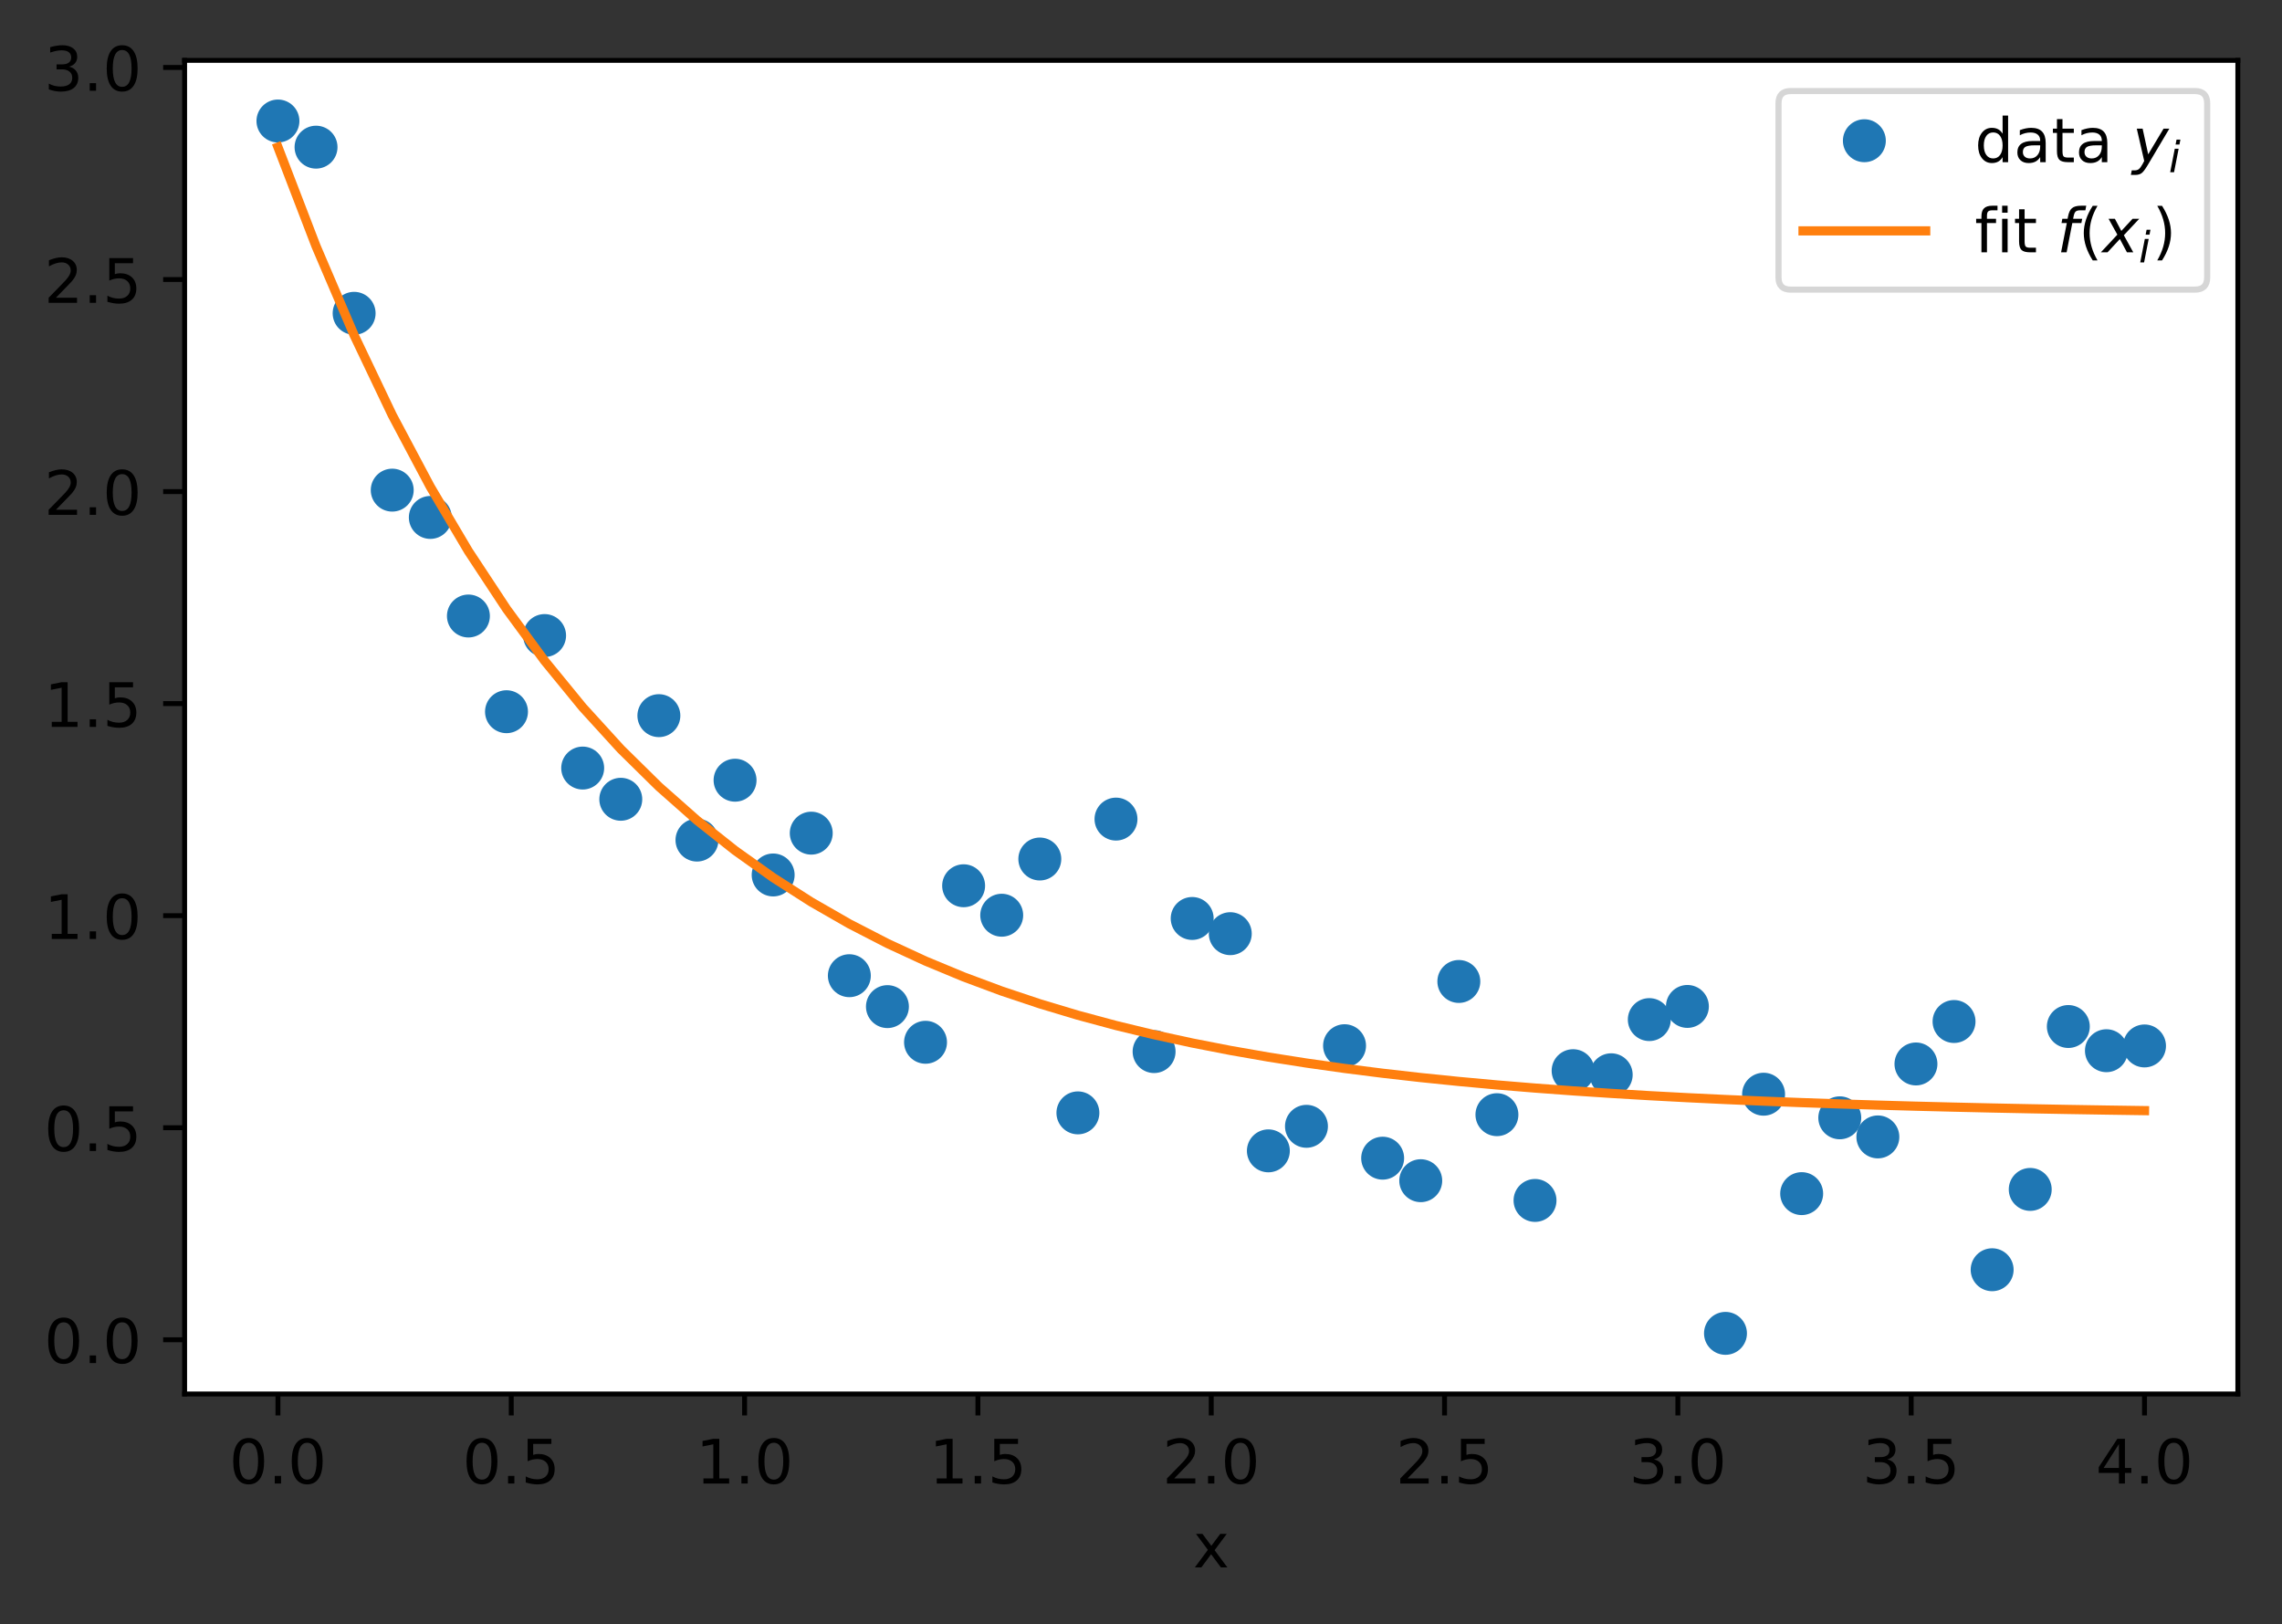 <?xml version="1.0" encoding="utf-8" standalone="no"?>
<!DOCTYPE svg PUBLIC "-//W3C//DTD SVG 1.1//EN"
  "http://www.w3.org/Graphics/SVG/1.1/DTD/svg11.dtd">
<!-- Created with matplotlib (https://matplotlib.org/) -->
<svg height="264.841pt" version="1.1" viewBox="0 0 372.103 264.841" width="372.103pt" xmlns="http://www.w3.org/2000/svg" xmlns:xlink="http://www.w3.org/1999/xlink">
 <rect x="0" y="0" width="372.103" height="264.841" fill="#333333" stroke="none"/>
 <defs>
  <style type="text/css">*{stroke-linecap:butt;stroke-linejoin:round;}</style>
 </defs>
 <g id="figure_1">
  <g id="patch_1">
   <path d="M 0 264.841 
L 372.103 264.841 
L 372.103 0 
L 0 0 
z
" style="fill:none;"/>
  </g>
  <g id="axes_1">
   <g id="patch_2">
    <path d="M 30.103 227.285 
L 364.903 227.285 
L 364.903 9.845 
L 30.103 9.845 
z
" style="fill:#ffffff;"/>
   </g>
   <g id="matplotlib.axis_1">
    <g id="xtick_1">
     <g id="line2d_1">
      <defs>
       <path d="M 0 0 
L 0 3.5 
" id="m7c9dd77960" style="stroke:#000000;stroke-width:0.8;"/>
      </defs>
      <g>
       <use style="stroke:#000000;stroke-width:0.8;" x="45.321" xlink:href="#m7c9dd77960" y="227.285"/>
      </g>
     </g>
     <g id="text_1">
      <!-- 0.0 -->
      <g transform="translate(37.37 241.883)scale(0.1 -0.1)">
       <defs>
        <path d="M 31.781 66.406 
Q 24.172 66.406 20.328 58.906 
Q 16.5 51.422 16.5 36.375 
Q 16.5 21.391 20.328 13.891 
Q 24.172 6.391 31.781 6.391 
Q 39.453 6.391 43.281 13.891 
Q 47.125 21.391 47.125 36.375 
Q 47.125 51.422 43.281 58.906 
Q 39.453 66.406 31.781 66.406 
z
M 31.781 74.219 
Q 44.047 74.219 50.516 64.516 
Q 56.984 54.828 56.984 36.375 
Q 56.984 17.969 50.516 8.266 
Q 44.047 -1.422 31.781 -1.422 
Q 19.531 -1.422 13.062 8.266 
Q 6.594 17.969 6.594 36.375 
Q 6.594 54.828 13.062 64.516 
Q 19.531 74.219 31.781 74.219 
z
" id="DejaVuSans-48"/>
        <path d="M 10.688 12.406 
L 21 12.406 
L 21 0 
L 10.688 0 
z
" id="DejaVuSans-46"/>
       </defs>
       <use xlink:href="#DejaVuSans-48"/>
       <use x="63.623" xlink:href="#DejaVuSans-46"/>
       <use x="95.41" xlink:href="#DejaVuSans-48"/>
      </g>
     </g>
    </g>
    <g id="xtick_2">
     <g id="line2d_2">
      <g>
       <use style="stroke:#000000;stroke-width:0.8;" x="83.367" xlink:href="#m7c9dd77960" y="227.285"/>
      </g>
     </g>
     <g id="text_2">
      <!-- 0.5 -->
      <g transform="translate(75.415 241.883)scale(0.1 -0.1)">
       <defs>
        <path d="M 10.797 72.906 
L 49.516 72.906 
L 49.516 64.594 
L 19.828 64.594 
L 19.828 46.734 
Q 21.969 47.469 24.109 47.828 
Q 26.266 48.188 28.422 48.188 
Q 40.625 48.188 47.75 41.5 
Q 54.891 34.812 54.891 23.391 
Q 54.891 11.625 47.562 5.094 
Q 40.234 -1.422 26.906 -1.422 
Q 22.312 -1.422 17.547 -0.641 
Q 12.797 0.141 7.719 1.703 
L 7.719 11.625 
Q 12.109 9.234 16.797 8.062 
Q 21.484 6.891 26.703 6.891 
Q 35.156 6.891 40.078 11.328 
Q 45.016 15.766 45.016 23.391 
Q 45.016 31 40.078 35.438 
Q 35.156 39.891 26.703 39.891 
Q 22.75 39.891 18.812 39.016 
Q 14.891 38.141 10.797 36.281 
z
" id="DejaVuSans-53"/>
       </defs>
       <use xlink:href="#DejaVuSans-48"/>
       <use x="63.623" xlink:href="#DejaVuSans-46"/>
       <use x="95.41" xlink:href="#DejaVuSans-53"/>
      </g>
     </g>
    </g>
    <g id="xtick_3">
     <g id="line2d_3">
      <g>
       <use style="stroke:#000000;stroke-width:0.8;" x="121.412" xlink:href="#m7c9dd77960" y="227.285"/>
      </g>
     </g>
     <g id="text_3">
      <!-- 1.0 -->
      <g transform="translate(113.461 241.883)scale(0.1 -0.1)">
       <defs>
        <path d="M 12.406 8.297 
L 28.516 8.297 
L 28.516 63.922 
L 10.984 60.406 
L 10.984 69.391 
L 28.422 72.906 
L 38.281 72.906 
L 38.281 8.297 
L 54.391 8.297 
L 54.391 0 
L 12.406 0 
z
" id="DejaVuSans-49"/>
       </defs>
       <use xlink:href="#DejaVuSans-49"/>
       <use x="63.623" xlink:href="#DejaVuSans-46"/>
       <use x="95.41" xlink:href="#DejaVuSans-48"/>
      </g>
     </g>
    </g>
    <g id="xtick_4">
     <g id="line2d_4">
      <g>
       <use style="stroke:#000000;stroke-width:0.8;" x="159.458" xlink:href="#m7c9dd77960" y="227.285"/>
      </g>
     </g>
     <g id="text_4">
      <!-- 1.5 -->
      <g transform="translate(151.506 241.883)scale(0.1 -0.1)">
       <use xlink:href="#DejaVuSans-49"/>
       <use x="63.623" xlink:href="#DejaVuSans-46"/>
       <use x="95.41" xlink:href="#DejaVuSans-53"/>
      </g>
     </g>
    </g>
    <g id="xtick_5">
     <g id="line2d_5">
      <g>
       <use style="stroke:#000000;stroke-width:0.8;" x="197.503" xlink:href="#m7c9dd77960" y="227.285"/>
      </g>
     </g>
     <g id="text_5">
      <!-- 2.0 -->
      <g transform="translate(189.552 241.883)scale(0.1 -0.1)">
       <defs>
        <path d="M 19.188 8.297 
L 53.609 8.297 
L 53.609 0 
L 7.328 0 
L 7.328 8.297 
Q 12.938 14.109 22.625 23.891 
Q 32.328 33.688 34.812 36.531 
Q 39.547 41.844 41.422 45.531 
Q 43.312 49.219 43.312 52.781 
Q 43.312 58.594 39.234 62.25 
Q 35.156 65.922 28.609 65.922 
Q 23.969 65.922 18.812 64.312 
Q 13.672 62.703 7.812 59.422 
L 7.812 69.391 
Q 13.766 71.781 18.938 73 
Q 24.125 74.219 28.422 74.219 
Q 39.75 74.219 46.484 68.547 
Q 53.219 62.891 53.219 53.422 
Q 53.219 48.922 51.531 44.891 
Q 49.859 40.875 45.406 35.406 
Q 44.188 33.984 37.641 27.219 
Q 31.109 20.453 19.188 8.297 
z
" id="DejaVuSans-50"/>
       </defs>
       <use xlink:href="#DejaVuSans-50"/>
       <use x="63.623" xlink:href="#DejaVuSans-46"/>
       <use x="95.41" xlink:href="#DejaVuSans-48"/>
      </g>
     </g>
    </g>
    <g id="xtick_6">
     <g id="line2d_6">
      <g>
       <use style="stroke:#000000;stroke-width:0.8;" x="235.549" xlink:href="#m7c9dd77960" y="227.285"/>
      </g>
     </g>
     <g id="text_6">
      <!-- 2.5 -->
      <g transform="translate(227.597 241.883)scale(0.1 -0.1)">
       <use xlink:href="#DejaVuSans-50"/>
       <use x="63.623" xlink:href="#DejaVuSans-46"/>
       <use x="95.41" xlink:href="#DejaVuSans-53"/>
      </g>
     </g>
    </g>
    <g id="xtick_7">
     <g id="line2d_7">
      <g>
       <use style="stroke:#000000;stroke-width:0.8;" x="273.594" xlink:href="#m7c9dd77960" y="227.285"/>
      </g>
     </g>
     <g id="text_7">
      <!-- 3.0 -->
      <g transform="translate(265.642 241.883)scale(0.1 -0.1)">
       <defs>
        <path d="M 40.578 39.312 
Q 47.656 37.797 51.625 33 
Q 55.609 28.219 55.609 21.188 
Q 55.609 10.406 48.188 4.484 
Q 40.766 -1.422 27.094 -1.422 
Q 22.516 -1.422 17.656 -0.516 
Q 12.797 0.391 7.625 2.203 
L 7.625 11.719 
Q 11.719 9.328 16.594 8.109 
Q 21.484 6.891 26.812 6.891 
Q 36.078 6.891 40.938 10.547 
Q 45.797 14.203 45.797 21.188 
Q 45.797 27.641 41.281 31.266 
Q 36.766 34.906 28.719 34.906 
L 20.219 34.906 
L 20.219 43.016 
L 29.109 43.016 
Q 36.375 43.016 40.234 45.922 
Q 44.094 48.828 44.094 54.297 
Q 44.094 59.906 40.109 62.906 
Q 36.141 65.922 28.719 65.922 
Q 24.656 65.922 20.016 65.031 
Q 15.375 64.156 9.812 62.312 
L 9.812 71.094 
Q 15.438 72.656 20.344 73.438 
Q 25.25 74.219 29.594 74.219 
Q 40.828 74.219 47.359 69.109 
Q 53.906 64.016 53.906 55.328 
Q 53.906 49.266 50.438 45.094 
Q 46.969 40.922 40.578 39.312 
z
" id="DejaVuSans-51"/>
       </defs>
       <use xlink:href="#DejaVuSans-51"/>
       <use x="63.623" xlink:href="#DejaVuSans-46"/>
       <use x="95.41" xlink:href="#DejaVuSans-48"/>
      </g>
     </g>
    </g>
    <g id="xtick_8">
     <g id="line2d_8">
      <g>
       <use style="stroke:#000000;stroke-width:0.8;" x="311.639" xlink:href="#m7c9dd77960" y="227.285"/>
      </g>
     </g>
     <g id="text_8">
      <!-- 3.5 -->
      <g transform="translate(303.688 241.883)scale(0.1 -0.1)">
       <use xlink:href="#DejaVuSans-51"/>
       <use x="63.623" xlink:href="#DejaVuSans-46"/>
       <use x="95.41" xlink:href="#DejaVuSans-53"/>
      </g>
     </g>
    </g>
    <g id="xtick_9">
     <g id="line2d_9">
      <g>
       <use style="stroke:#000000;stroke-width:0.8;" x="349.685" xlink:href="#m7c9dd77960" y="227.285"/>
      </g>
     </g>
     <g id="text_9">
      <!-- 4.0 -->
      <g transform="translate(341.733 241.883)scale(0.1 -0.1)">
       <defs>
        <path d="M 37.797 64.312 
L 12.891 25.391 
L 37.797 25.391 
z
M 35.203 72.906 
L 47.609 72.906 
L 47.609 25.391 
L 58.016 25.391 
L 58.016 17.188 
L 47.609 17.188 
L 47.609 0 
L 37.797 0 
L 37.797 17.188 
L 4.891 17.188 
L 4.891 26.703 
z
" id="DejaVuSans-52"/>
       </defs>
       <use xlink:href="#DejaVuSans-52"/>
       <use x="63.623" xlink:href="#DejaVuSans-46"/>
       <use x="95.41" xlink:href="#DejaVuSans-48"/>
      </g>
     </g>
    </g>
    <g id="text_10">
     <!-- x -->
     <g transform="translate(194.544 255.561)scale(0.1 -0.1)">
      <defs>
       <path d="M 54.891 54.688 
L 35.109 28.078 
L 55.906 0 
L 45.312 0 
L 29.391 21.484 
L 13.484 0 
L 2.875 0 
L 24.125 28.609 
L 4.688 54.688 
L 15.281 54.688 
L 29.781 35.203 
L 44.281 54.688 
z
" id="DejaVuSans-120"/>
      </defs>
      <use xlink:href="#DejaVuSans-120"/>
     </g>
    </g>
   </g>
   <g id="matplotlib.axis_2">
    <g id="ytick_1">
     <g id="line2d_10">
      <defs>
       <path d="M 0 0 
L -3.5 0 
" id="m53feca2147" style="stroke:#000000;stroke-width:0.8;"/>
      </defs>
      <g>
       <use style="stroke:#000000;stroke-width:0.8;" x="30.103" xlink:href="#m53feca2147" y="218.446"/>
      </g>
     </g>
     <g id="text_11">
      <!-- 0.0 -->
      <g transform="translate(7.2 222.245)scale(0.1 -0.1)">
       <use xlink:href="#DejaVuSans-48"/>
       <use x="63.623" xlink:href="#DejaVuSans-46"/>
       <use x="95.41" xlink:href="#DejaVuSans-48"/>
      </g>
     </g>
    </g>
    <g id="ytick_2">
     <g id="line2d_11">
      <g>
       <use style="stroke:#000000;stroke-width:0.8;" x="30.103" xlink:href="#m53feca2147" y="183.871"/>
      </g>
     </g>
     <g id="text_12">
      <!-- 0.5 -->
      <g transform="translate(7.2 187.671)scale(0.1 -0.1)">
       <use xlink:href="#DejaVuSans-48"/>
       <use x="63.623" xlink:href="#DejaVuSans-46"/>
       <use x="95.41" xlink:href="#DejaVuSans-53"/>
      </g>
     </g>
    </g>
    <g id="ytick_3">
     <g id="line2d_12">
      <g>
       <use style="stroke:#000000;stroke-width:0.8;" x="30.103" xlink:href="#m53feca2147" y="149.297"/>
      </g>
     </g>
     <g id="text_13">
      <!-- 1.0 -->
      <g transform="translate(7.2 153.096)scale(0.1 -0.1)">
       <use xlink:href="#DejaVuSans-49"/>
       <use x="63.623" xlink:href="#DejaVuSans-46"/>
       <use x="95.41" xlink:href="#DejaVuSans-48"/>
      </g>
     </g>
    </g>
    <g id="ytick_4">
     <g id="line2d_13">
      <g>
       <use style="stroke:#000000;stroke-width:0.8;" x="30.103" xlink:href="#m53feca2147" y="114.723"/>
      </g>
     </g>
     <g id="text_14">
      <!-- 1.5 -->
      <g transform="translate(7.2 118.522)scale(0.1 -0.1)">
       <use xlink:href="#DejaVuSans-49"/>
       <use x="63.623" xlink:href="#DejaVuSans-46"/>
       <use x="95.41" xlink:href="#DejaVuSans-53"/>
      </g>
     </g>
    </g>
    <g id="ytick_5">
     <g id="line2d_14">
      <g>
       <use style="stroke:#000000;stroke-width:0.8;" x="30.103" xlink:href="#m53feca2147" y="80.148"/>
      </g>
     </g>
     <g id="text_15">
      <!-- 2.0 -->
      <g transform="translate(7.2 83.947)scale(0.1 -0.1)">
       <use xlink:href="#DejaVuSans-50"/>
       <use x="63.623" xlink:href="#DejaVuSans-46"/>
       <use x="95.41" xlink:href="#DejaVuSans-48"/>
      </g>
     </g>
    </g>
    <g id="ytick_6">
     <g id="line2d_15">
      <g>
       <use style="stroke:#000000;stroke-width:0.8;" x="30.103" xlink:href="#m53feca2147" y="45.574"/>
      </g>
     </g>
     <g id="text_16">
      <!-- 2.5 -->
      <g transform="translate(7.2 49.373)scale(0.1 -0.1)">
       <use xlink:href="#DejaVuSans-50"/>
       <use x="63.623" xlink:href="#DejaVuSans-46"/>
       <use x="95.41" xlink:href="#DejaVuSans-53"/>
      </g>
     </g>
    </g>
    <g id="ytick_7">
     <g id="line2d_16">
      <g>
       <use style="stroke:#000000;stroke-width:0.8;" x="30.103" xlink:href="#m53feca2147" y="10.999"/>
      </g>
     </g>
     <g id="text_17">
      <!-- 3.0 -->
      <g transform="translate(7.2 14.798)scale(0.1 -0.1)">
       <use xlink:href="#DejaVuSans-51"/>
       <use x="63.623" xlink:href="#DejaVuSans-46"/>
       <use x="95.41" xlink:href="#DejaVuSans-48"/>
      </g>
     </g>
    </g>
   </g>
   <g id="line2d_17">
    <defs>
     <path d="M 0 3 
C 0.796 3 1.559 2.684 2.121 2.121 
C 2.684 1.559 3 0.796 3 0 
C 3 -0.796 2.684 -1.559 2.121 -2.121 
C 1.559 -2.684 0.796 -3 0 -3 
C -0.796 -3 -1.559 -2.684 -2.121 -2.121 
C -2.684 -1.559 -3 -0.796 -3 0 
C -3 0.796 -2.684 1.559 -2.121 2.121 
C -1.559 2.684 -0.796 3 0 3 
z
" id="maca6a06fa9" style="stroke:#1f77b4;"/>
    </defs>
    <g clip-path="url(#p4b8e1c98ab)">
     <use style="fill:#1f77b4;stroke:#1f77b4;" x="45.321" xlink:href="#maca6a06fa9" y="19.729"/>
     <use style="fill:#1f77b4;stroke:#1f77b4;" x="51.533" xlink:href="#maca6a06fa9" y="23.994"/>
     <use style="fill:#1f77b4;stroke:#1f77b4;" x="57.744" xlink:href="#maca6a06fa9" y="51.083"/>
     <use style="fill:#1f77b4;stroke:#1f77b4;" x="63.956" xlink:href="#maca6a06fa9" y="79.915"/>
     <use style="fill:#1f77b4;stroke:#1f77b4;" x="70.167" xlink:href="#maca6a06fa9" y="84.367"/>
     <use style="fill:#1f77b4;stroke:#1f77b4;" x="76.379" xlink:href="#maca6a06fa9" y="100.438"/>
     <use style="fill:#1f77b4;stroke:#1f77b4;" x="82.59" xlink:href="#maca6a06fa9" y="116.042"/>
     <use style="fill:#1f77b4;stroke:#1f77b4;" x="88.802" xlink:href="#maca6a06fa9" y="103.624"/>
     <use style="fill:#1f77b4;stroke:#1f77b4;" x="95.013" xlink:href="#maca6a06fa9" y="125.229"/>
     <use style="fill:#1f77b4;stroke:#1f77b4;" x="101.225" xlink:href="#maca6a06fa9" y="130.319"/>
     <use style="fill:#1f77b4;stroke:#1f77b4;" x="107.436" xlink:href="#maca6a06fa9" y="116.685"/>
     <use style="fill:#1f77b4;stroke:#1f77b4;" x="113.648" xlink:href="#maca6a06fa9" y="136.973"/>
     <use style="fill:#1f77b4;stroke:#1f77b4;" x="119.859" xlink:href="#maca6a06fa9" y="127.211"/>
     <use style="fill:#1f77b4;stroke:#1f77b4;" x="126.071" xlink:href="#maca6a06fa9" y="142.661"/>
     <use style="fill:#1f77b4;stroke:#1f77b4;" x="132.282" xlink:href="#maca6a06fa9" y="135.843"/>
     <use style="fill:#1f77b4;stroke:#1f77b4;" x="138.494" xlink:href="#maca6a06fa9" y="159.086"/>
     <use style="fill:#1f77b4;stroke:#1f77b4;" x="144.705" xlink:href="#maca6a06fa9" y="164.125"/>
     <use style="fill:#1f77b4;stroke:#1f77b4;" x="150.917" xlink:href="#maca6a06fa9" y="169.94"/>
     <use style="fill:#1f77b4;stroke:#1f77b4;" x="157.128" xlink:href="#maca6a06fa9" y="144.419"/>
     <use style="fill:#1f77b4;stroke:#1f77b4;" x="163.34" xlink:href="#maca6a06fa9" y="149.225"/>
     <use style="fill:#1f77b4;stroke:#1f77b4;" x="169.551" xlink:href="#maca6a06fa9" y="140.058"/>
     <use style="fill:#1f77b4;stroke:#1f77b4;" x="175.763" xlink:href="#maca6a06fa9" y="181.451"/>
     <use style="fill:#1f77b4;stroke:#1f77b4;" x="181.974" xlink:href="#maca6a06fa9" y="133.551"/>
     <use style="fill:#1f77b4;stroke:#1f77b4;" x="188.186" xlink:href="#maca6a06fa9" y="171.459"/>
     <use style="fill:#1f77b4;stroke:#1f77b4;" x="194.397" xlink:href="#maca6a06fa9" y="149.753"/>
     <use style="fill:#1f77b4;stroke:#1f77b4;" x="200.609" xlink:href="#maca6a06fa9" y="152.233"/>
     <use style="fill:#1f77b4;stroke:#1f77b4;" x="206.82" xlink:href="#maca6a06fa9" y="187.643"/>
     <use style="fill:#1f77b4;stroke:#1f77b4;" x="213.032" xlink:href="#maca6a06fa9" y="183.642"/>
     <use style="fill:#1f77b4;stroke:#1f77b4;" x="219.243" xlink:href="#maca6a06fa9" y="170.499"/>
     <use style="fill:#1f77b4;stroke:#1f77b4;" x="225.455" xlink:href="#maca6a06fa9" y="188.837"/>
     <use style="fill:#1f77b4;stroke:#1f77b4;" x="231.666" xlink:href="#maca6a06fa9" y="192.509"/>
     <use style="fill:#1f77b4;stroke:#1f77b4;" x="237.878" xlink:href="#maca6a06fa9" y="160.025"/>
     <use style="fill:#1f77b4;stroke:#1f77b4;" x="244.089" xlink:href="#maca6a06fa9" y="181.746"/>
     <use style="fill:#1f77b4;stroke:#1f77b4;" x="250.301" xlink:href="#maca6a06fa9" y="195.728"/>
     <use style="fill:#1f77b4;stroke:#1f77b4;" x="256.512" xlink:href="#maca6a06fa9" y="174.571"/>
     <use style="fill:#1f77b4;stroke:#1f77b4;" x="262.724" xlink:href="#maca6a06fa9" y="175.237"/>
     <use style="fill:#1f77b4;stroke:#1f77b4;" x="268.935" xlink:href="#maca6a06fa9" y="166.242"/>
     <use style="fill:#1f77b4;stroke:#1f77b4;" x="275.147" xlink:href="#maca6a06fa9" y="164.095"/>
     <use style="fill:#1f77b4;stroke:#1f77b4;" x="281.358" xlink:href="#maca6a06fa9" y="217.401"/>
     <use style="fill:#1f77b4;stroke:#1f77b4;" x="287.57" xlink:href="#maca6a06fa9" y="178.407"/>
     <use style="fill:#1f77b4;stroke:#1f77b4;" x="293.781" xlink:href="#maca6a06fa9" y="194.616"/>
     <use style="fill:#1f77b4;stroke:#1f77b4;" x="299.993" xlink:href="#maca6a06fa9" y="182.257"/>
     <use style="fill:#1f77b4;stroke:#1f77b4;" x="306.204" xlink:href="#maca6a06fa9" y="185.371"/>
     <use style="fill:#1f77b4;stroke:#1f77b4;" x="312.416" xlink:href="#maca6a06fa9" y="173.475"/>
     <use style="fill:#1f77b4;stroke:#1f77b4;" x="318.627" xlink:href="#maca6a06fa9" y="166.554"/>
     <use style="fill:#1f77b4;stroke:#1f77b4;" x="324.839" xlink:href="#maca6a06fa9" y="207.027"/>
     <use style="fill:#1f77b4;stroke:#1f77b4;" x="331.05" xlink:href="#maca6a06fa9" y="193.93"/>
     <use style="fill:#1f77b4;stroke:#1f77b4;" x="337.262" xlink:href="#maca6a06fa9" y="167.37"/>
     <use style="fill:#1f77b4;stroke:#1f77b4;" x="343.473" xlink:href="#maca6a06fa9" y="171.316"/>
     <use style="fill:#1f77b4;stroke:#1f77b4;" x="349.685" xlink:href="#maca6a06fa9" y="170.538"/>
    </g>
   </g>
   <g id="line2d_18">
    <path clip-path="url(#p4b8e1c98ab)" d="M 45.321 23.98 
L 51.533 40.144 
L 57.744 54.653 
L 63.956 67.677 
L 70.167 79.367 
L 76.379 89.861 
L 82.59 99.281 
L 88.802 107.736 
L 95.013 115.326 
L 101.225 122.139 
L 107.436 128.254 
L 113.648 133.744 
L 119.859 138.671 
L 126.071 143.094 
L 132.282 147.065 
L 138.494 150.629 
L 144.705 153.828 
L 150.917 156.699 
L 157.128 159.277 
L 163.34 161.591 
L 169.551 163.667 
L 175.763 165.532 
L 181.974 167.205 
L 188.186 168.707 
L 194.397 170.056 
L 200.609 171.266 
L 206.82 172.352 
L 213.032 173.328 
L 219.243 174.203 
L 225.455 174.989 
L 231.666 175.694 
L 237.878 176.327 
L 244.089 176.896 
L 250.301 177.406 
L 256.512 177.864 
L 262.724 178.275 
L 268.935 178.644 
L 275.147 178.975 
L 281.358 179.272 
L 287.57 179.539 
L 293.781 179.778 
L 299.993 179.993 
L 306.204 180.186 
L 312.416 180.36 
L 318.627 180.515 
L 324.839 180.655 
L 331.05 180.78 
L 337.262 180.893 
L 343.473 180.994 
L 349.685 181.084 
" style="fill:none;stroke:#ff7f0e;stroke-linecap:square;stroke-width:1.5;"/>
   </g>
   <g id="patch_3">
    <path d="M 30.103 227.285 
L 30.103 9.845 
" style="fill:none;stroke:#000000;stroke-linecap:square;stroke-linejoin:miter;stroke-width:0.8;"/>
   </g>
   <g id="patch_4">
    <path d="M 364.903 227.285 
L 364.903 9.845 
" style="fill:none;stroke:#000000;stroke-linecap:square;stroke-linejoin:miter;stroke-width:0.8;"/>
   </g>
   <g id="patch_5">
    <path d="M 30.103 227.285 
L 364.903 227.285 
" style="fill:none;stroke:#000000;stroke-linecap:square;stroke-linejoin:miter;stroke-width:0.8;"/>
   </g>
   <g id="patch_6">
    <path d="M 30.103 9.845 
L 364.903 9.845 
" style="fill:none;stroke:#000000;stroke-linecap:square;stroke-linejoin:miter;stroke-width:0.8;"/>
   </g>
   <g id="legend_1">
    <g id="patch_7">
     <path d="M 292.003 47.223 
L 357.903 47.223 
Q 359.903 47.223 359.903 45.223 
L 359.903 16.845 
Q 359.903 14.845 357.903 14.845 
L 292.003 14.845 
Q 290.003 14.845 290.003 16.845 
L 290.003 45.223 
Q 290.003 47.223 292.003 47.223 
z
" style="fill:#ffffff;opacity:0.8;stroke:#cccccc;stroke-linejoin:miter;"/>
    </g>
    <g id="line2d_19"/>
    <g id="line2d_20">
     <g>
      <use style="fill:#1f77b4;stroke:#1f77b4;" x="304.003" xlink:href="#maca6a06fa9" y="22.945"/>
     </g>
    </g>
    <g id="text_18">
     <!-- data $y_i$ -->
     <g transform="translate(322.003 26.445)scale(0.1 -0.1)">
      <defs>
       <path d="M 45.406 46.391 
L 45.406 75.984 
L 54.391 75.984 
L 54.391 0 
L 45.406 0 
L 45.406 8.203 
Q 42.578 3.328 38.25 0.953 
Q 33.938 -1.422 27.875 -1.422 
Q 17.969 -1.422 11.734 6.484 
Q 5.516 14.406 5.516 27.297 
Q 5.516 40.188 11.734 48.094 
Q 17.969 56 27.875 56 
Q 33.938 56 38.25 53.625 
Q 42.578 51.266 45.406 46.391 
z
M 14.797 27.297 
Q 14.797 17.391 18.875 11.75 
Q 22.953 6.109 30.078 6.109 
Q 37.203 6.109 41.297 11.75 
Q 45.406 17.391 45.406 27.297 
Q 45.406 37.203 41.297 42.844 
Q 37.203 48.484 30.078 48.484 
Q 22.953 48.484 18.875 42.844 
Q 14.797 37.203 14.797 27.297 
z
" id="DejaVuSans-100"/>
       <path d="M 34.281 27.484 
Q 23.391 27.484 19.188 25 
Q 14.984 22.516 14.984 16.5 
Q 14.984 11.719 18.141 8.906 
Q 21.297 6.109 26.703 6.109 
Q 34.188 6.109 38.703 11.406 
Q 43.219 16.703 43.219 25.484 
L 43.219 27.484 
z
M 52.203 31.203 
L 52.203 0 
L 43.219 0 
L 43.219 8.297 
Q 40.141 3.328 35.547 0.953 
Q 30.953 -1.422 24.312 -1.422 
Q 15.922 -1.422 10.953 3.297 
Q 6 8.016 6 15.922 
Q 6 25.141 12.172 29.828 
Q 18.359 34.516 30.609 34.516 
L 43.219 34.516 
L 43.219 35.406 
Q 43.219 41.609 39.141 45 
Q 35.062 48.391 27.688 48.391 
Q 23 48.391 18.547 47.266 
Q 14.109 46.141 10.016 43.891 
L 10.016 52.203 
Q 14.938 54.109 19.578 55.047 
Q 24.219 56 28.609 56 
Q 40.484 56 46.344 49.844 
Q 52.203 43.703 52.203 31.203 
z
" id="DejaVuSans-97"/>
       <path d="M 18.312 70.219 
L 18.312 54.688 
L 36.812 54.688 
L 36.812 47.703 
L 18.312 47.703 
L 18.312 18.016 
Q 18.312 11.328 20.141 9.422 
Q 21.969 7.516 27.594 7.516 
L 36.812 7.516 
L 36.812 0 
L 27.594 0 
Q 17.188 0 13.234 3.875 
Q 9.281 7.766 9.281 18.016 
L 9.281 47.703 
L 2.688 47.703 
L 2.688 54.688 
L 9.281 54.688 
L 9.281 70.219 
z
" id="DejaVuSans-116"/>
       <path id="DejaVuSans-32"/>
       <path d="M 24.812 -5.078 
Q 18.562 -15.578 14.625 -18.188 
Q 10.688 -20.797 4.594 -20.797 
L -2.484 -20.797 
L -0.984 -13.281 
L 4.203 -13.281 
Q 7.953 -13.281 10.594 -11.234 
Q 13.234 -9.188 16.5 -3.219 
L 19.281 2 
L 7.172 54.688 
L 16.703 54.688 
L 25.781 12.797 
L 50.875 54.688 
L 60.297 54.688 
z
" id="DejaVuSans-Oblique-121"/>
       <path d="M 18.312 75.984 
L 27.297 75.984 
L 25.094 64.594 
L 16.109 64.594 
z
M 14.203 54.688 
L 23.188 54.688 
L 12.5 0 
L 3.516 0 
z
" id="DejaVuSans-Oblique-105"/>
      </defs>
      <use transform="translate(0 0.016)" xlink:href="#DejaVuSans-100"/>
      <use transform="translate(63.477 0.016)" xlink:href="#DejaVuSans-97"/>
      <use transform="translate(124.756 0.016)" xlink:href="#DejaVuSans-116"/>
      <use transform="translate(163.965 0.016)" xlink:href="#DejaVuSans-97"/>
      <use transform="translate(225.244 0.016)" xlink:href="#DejaVuSans-32"/>
      <use transform="translate(257.031 0.016)" xlink:href="#DejaVuSans-Oblique-121"/>
      <use transform="translate(316.211 -16.391)scale(0.7)" xlink:href="#DejaVuSans-Oblique-105"/>
     </g>
    </g>
    <g id="line2d_21">
     <path d="M 294.003 37.643 
L 314.003 37.643 
" style="fill:none;stroke:#ff7f0e;stroke-linecap:square;stroke-width:1.5;"/>
    </g>
    <g id="line2d_22"/>
    <g id="text_19">
     <!-- fit $f(x_i)$ -->
     <g transform="translate(322.003 41.143)scale(0.1 -0.1)">
      <defs>
       <path d="M 37.109 75.984 
L 37.109 68.5 
L 28.516 68.5 
Q 23.688 68.5 21.797 66.547 
Q 19.922 64.594 19.922 59.516 
L 19.922 54.688 
L 34.719 54.688 
L 34.719 47.703 
L 19.922 47.703 
L 19.922 0 
L 10.891 0 
L 10.891 47.703 
L 2.297 47.703 
L 2.297 54.688 
L 10.891 54.688 
L 10.891 58.5 
Q 10.891 67.625 15.141 71.797 
Q 19.391 75.984 28.609 75.984 
z
" id="DejaVuSans-102"/>
       <path d="M 9.422 54.688 
L 18.406 54.688 
L 18.406 0 
L 9.422 0 
z
M 9.422 75.984 
L 18.406 75.984 
L 18.406 64.594 
L 9.422 64.594 
z
" id="DejaVuSans-105"/>
       <path d="M 47.797 75.984 
L 46.391 68.5 
L 37.797 68.5 
Q 32.906 68.5 30.688 66.578 
Q 28.469 64.656 27.391 59.516 
L 26.422 54.688 
L 41.219 54.688 
L 39.891 47.703 
L 25.094 47.703 
L 15.828 0 
L 6.781 0 
L 16.109 47.703 
L 7.516 47.703 
L 8.797 54.688 
L 17.391 54.688 
L 18.109 58.5 
Q 19.969 68.172 24.625 72.078 
Q 29.297 75.984 39.312 75.984 
z
" id="DejaVuSans-Oblique-102"/>
       <path d="M 31 75.875 
Q 24.469 64.656 21.281 53.656 
Q 18.109 42.672 18.109 31.391 
Q 18.109 20.125 21.312 9.062 
Q 24.516 -2 31 -13.188 
L 23.188 -13.188 
Q 15.875 -1.703 12.234 9.375 
Q 8.594 20.453 8.594 31.391 
Q 8.594 42.281 12.203 53.312 
Q 15.828 64.359 23.188 75.875 
z
" id="DejaVuSans-40"/>
       <path d="M 60.016 54.688 
L 34.906 27.875 
L 50.297 0 
L 39.984 0 
L 28.422 21.688 
L 8.297 0 
L -2.594 0 
L 24.312 28.812 
L 10.016 54.688 
L 20.312 54.688 
L 30.812 34.906 
L 49.125 54.688 
z
" id="DejaVuSans-Oblique-120"/>
       <path d="M 8.016 75.875 
L 15.828 75.875 
Q 23.141 64.359 26.781 53.312 
Q 30.422 42.281 30.422 31.391 
Q 30.422 20.453 26.781 9.375 
Q 23.141 -1.703 15.828 -13.188 
L 8.016 -13.188 
Q 14.5 -2 17.703 9.062 
Q 20.906 20.125 20.906 31.391 
Q 20.906 42.672 17.703 53.656 
Q 14.5 64.656 8.016 75.875 
z
" id="DejaVuSans-41"/>
      </defs>
      <use transform="translate(0 0.016)" xlink:href="#DejaVuSans-102"/>
      <use transform="translate(35.205 0.016)" xlink:href="#DejaVuSans-105"/>
      <use transform="translate(62.988 0.016)" xlink:href="#DejaVuSans-116"/>
      <use transform="translate(102.197 0.016)" xlink:href="#DejaVuSans-32"/>
      <use transform="translate(133.984 0.016)" xlink:href="#DejaVuSans-Oblique-102"/>
      <use transform="translate(169.189 0.016)" xlink:href="#DejaVuSans-40"/>
      <use transform="translate(208.203 0.016)" xlink:href="#DejaVuSans-Oblique-120"/>
      <use transform="translate(267.383 -16.391)scale(0.7)" xlink:href="#DejaVuSans-Oblique-105"/>
      <use transform="translate(289.565 0.016)" xlink:href="#DejaVuSans-41"/>
     </g>
    </g>
   </g>
  </g>
 </g>
 <defs>
  <clipPath id="p4b8e1c98ab">
   <rect height="217.44" width="334.8" x="30.103" y="9.845"/>
  </clipPath>
 </defs>
</svg>
